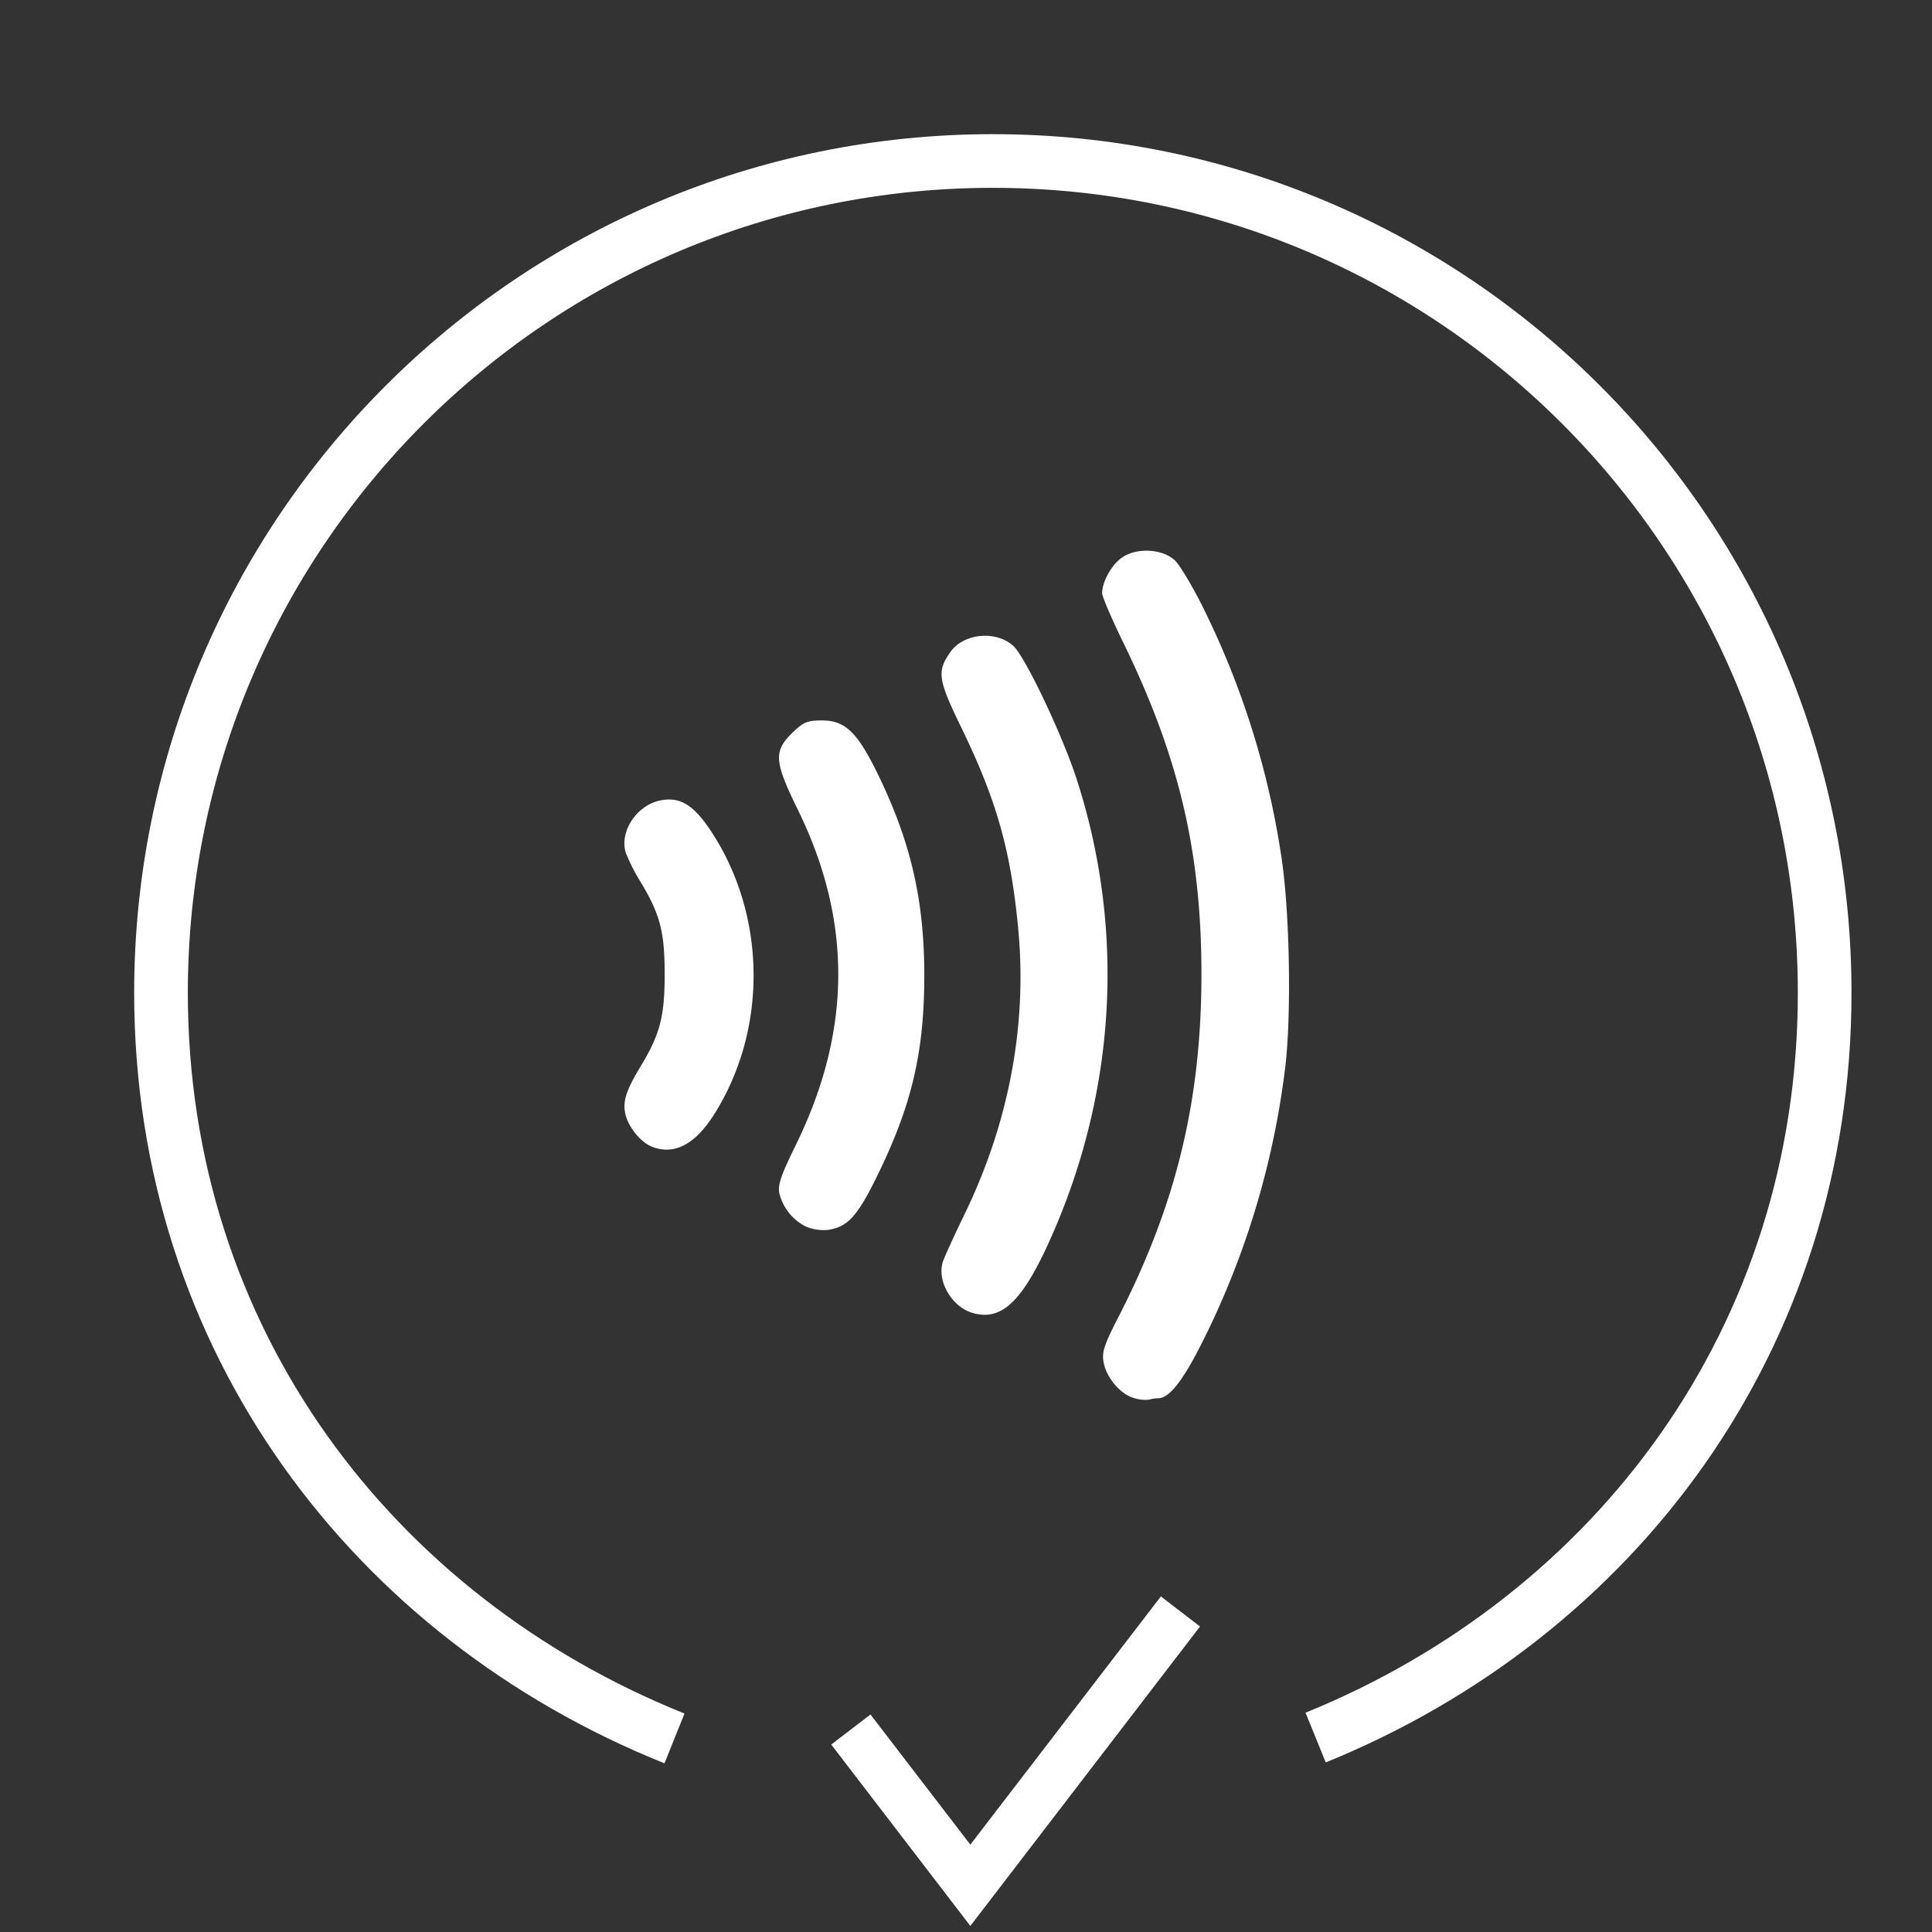 <svg xmlns="http://www.w3.org/2000/svg" width="36" height="36" viewBox="0 0 36 36"><rect x="0" y="0" width="36" height="36" fill="#333333" stroke="none"/><g fill="none" fill-rule="evenodd"><path fill="#FFF" d="M16.22 31.947l-.731.56 2.592 3.38 4.28-5.58-.73-.56-3.55 4.625z"/><path stroke="#FFF" d="M24.515 32.377C30.098 30.107 34 24.938 34 18.5 34 9.94 27.06 3 18.5 3 9.94 3 3 9.94 3 18.5c0 6.46 3.95 11.637 9.568 13.893"/><path fill="#FFF" d="M12.133 21.36c-.189-.078-.405-.337-.47-.563-.07-.252-.012-.452.272-.923.365-.605.45-.93.45-1.721 0-.792-.085-1.117-.45-1.722a3.402 3.402 0 0 1-.276-.546c-.118-.4.212-.888.655-.972.375-.071.633.098.978.641 1 1.573 1 3.675 0 5.234-.353.55-.746.745-1.159.573zm2.89 1.498a.942.942 0 0 1-.5-.62c-.034-.156.025-.33.308-.907 1.04-2.125 1.052-4.171.034-6.246-.446-.912-.456-1.093-.078-1.452.186-.178.265-.209.527-.209.44 0 .667.223 1.06 1.036.604 1.25.85 2.335.849 3.724-.002 1.429-.233 2.41-.878 3.728-.37.755-.552.954-.922 1.006a.86.86 0 0 1-.4-.06zm3.098 1.606c-.386-.113-.665-.591-.553-.95.027-.086.209-.485.404-.887.826-1.7 1.17-3.521 1.002-5.31-.139-1.47-.4-2.396-1.058-3.753-.442-.91-.462-1.05-.205-1.417.244-.348.853-.405 1.173-.109.222.205.912 1.658 1.178 2.48.881 2.723.747 5.646-.382 8.321-.58 1.37-.985 1.794-1.559 1.625zm3.004 1.585c-.252-.074-.508-.376-.561-.665-.035-.187.007-.318.274-.839 1.08-2.104 1.549-4.041 1.549-6.392 0-2.272-.416-4.04-1.447-6.16-.222-.454-.403-.876-.403-.937 0-.226.187-.553.39-.68.278-.177.743-.144.966.067.086.081.308.45.495.819a15.645 15.645 0 0 1 1.493 4.733c.155 1.033.185 2.99.062 3.935a15.574 15.574 0 0 1-1.415 4.825c-.442.921-.72 1.3-.952 1.3a.68.68 0 0 0-.168.026.686.686 0 0 1-.283-.032z"/></g></svg>